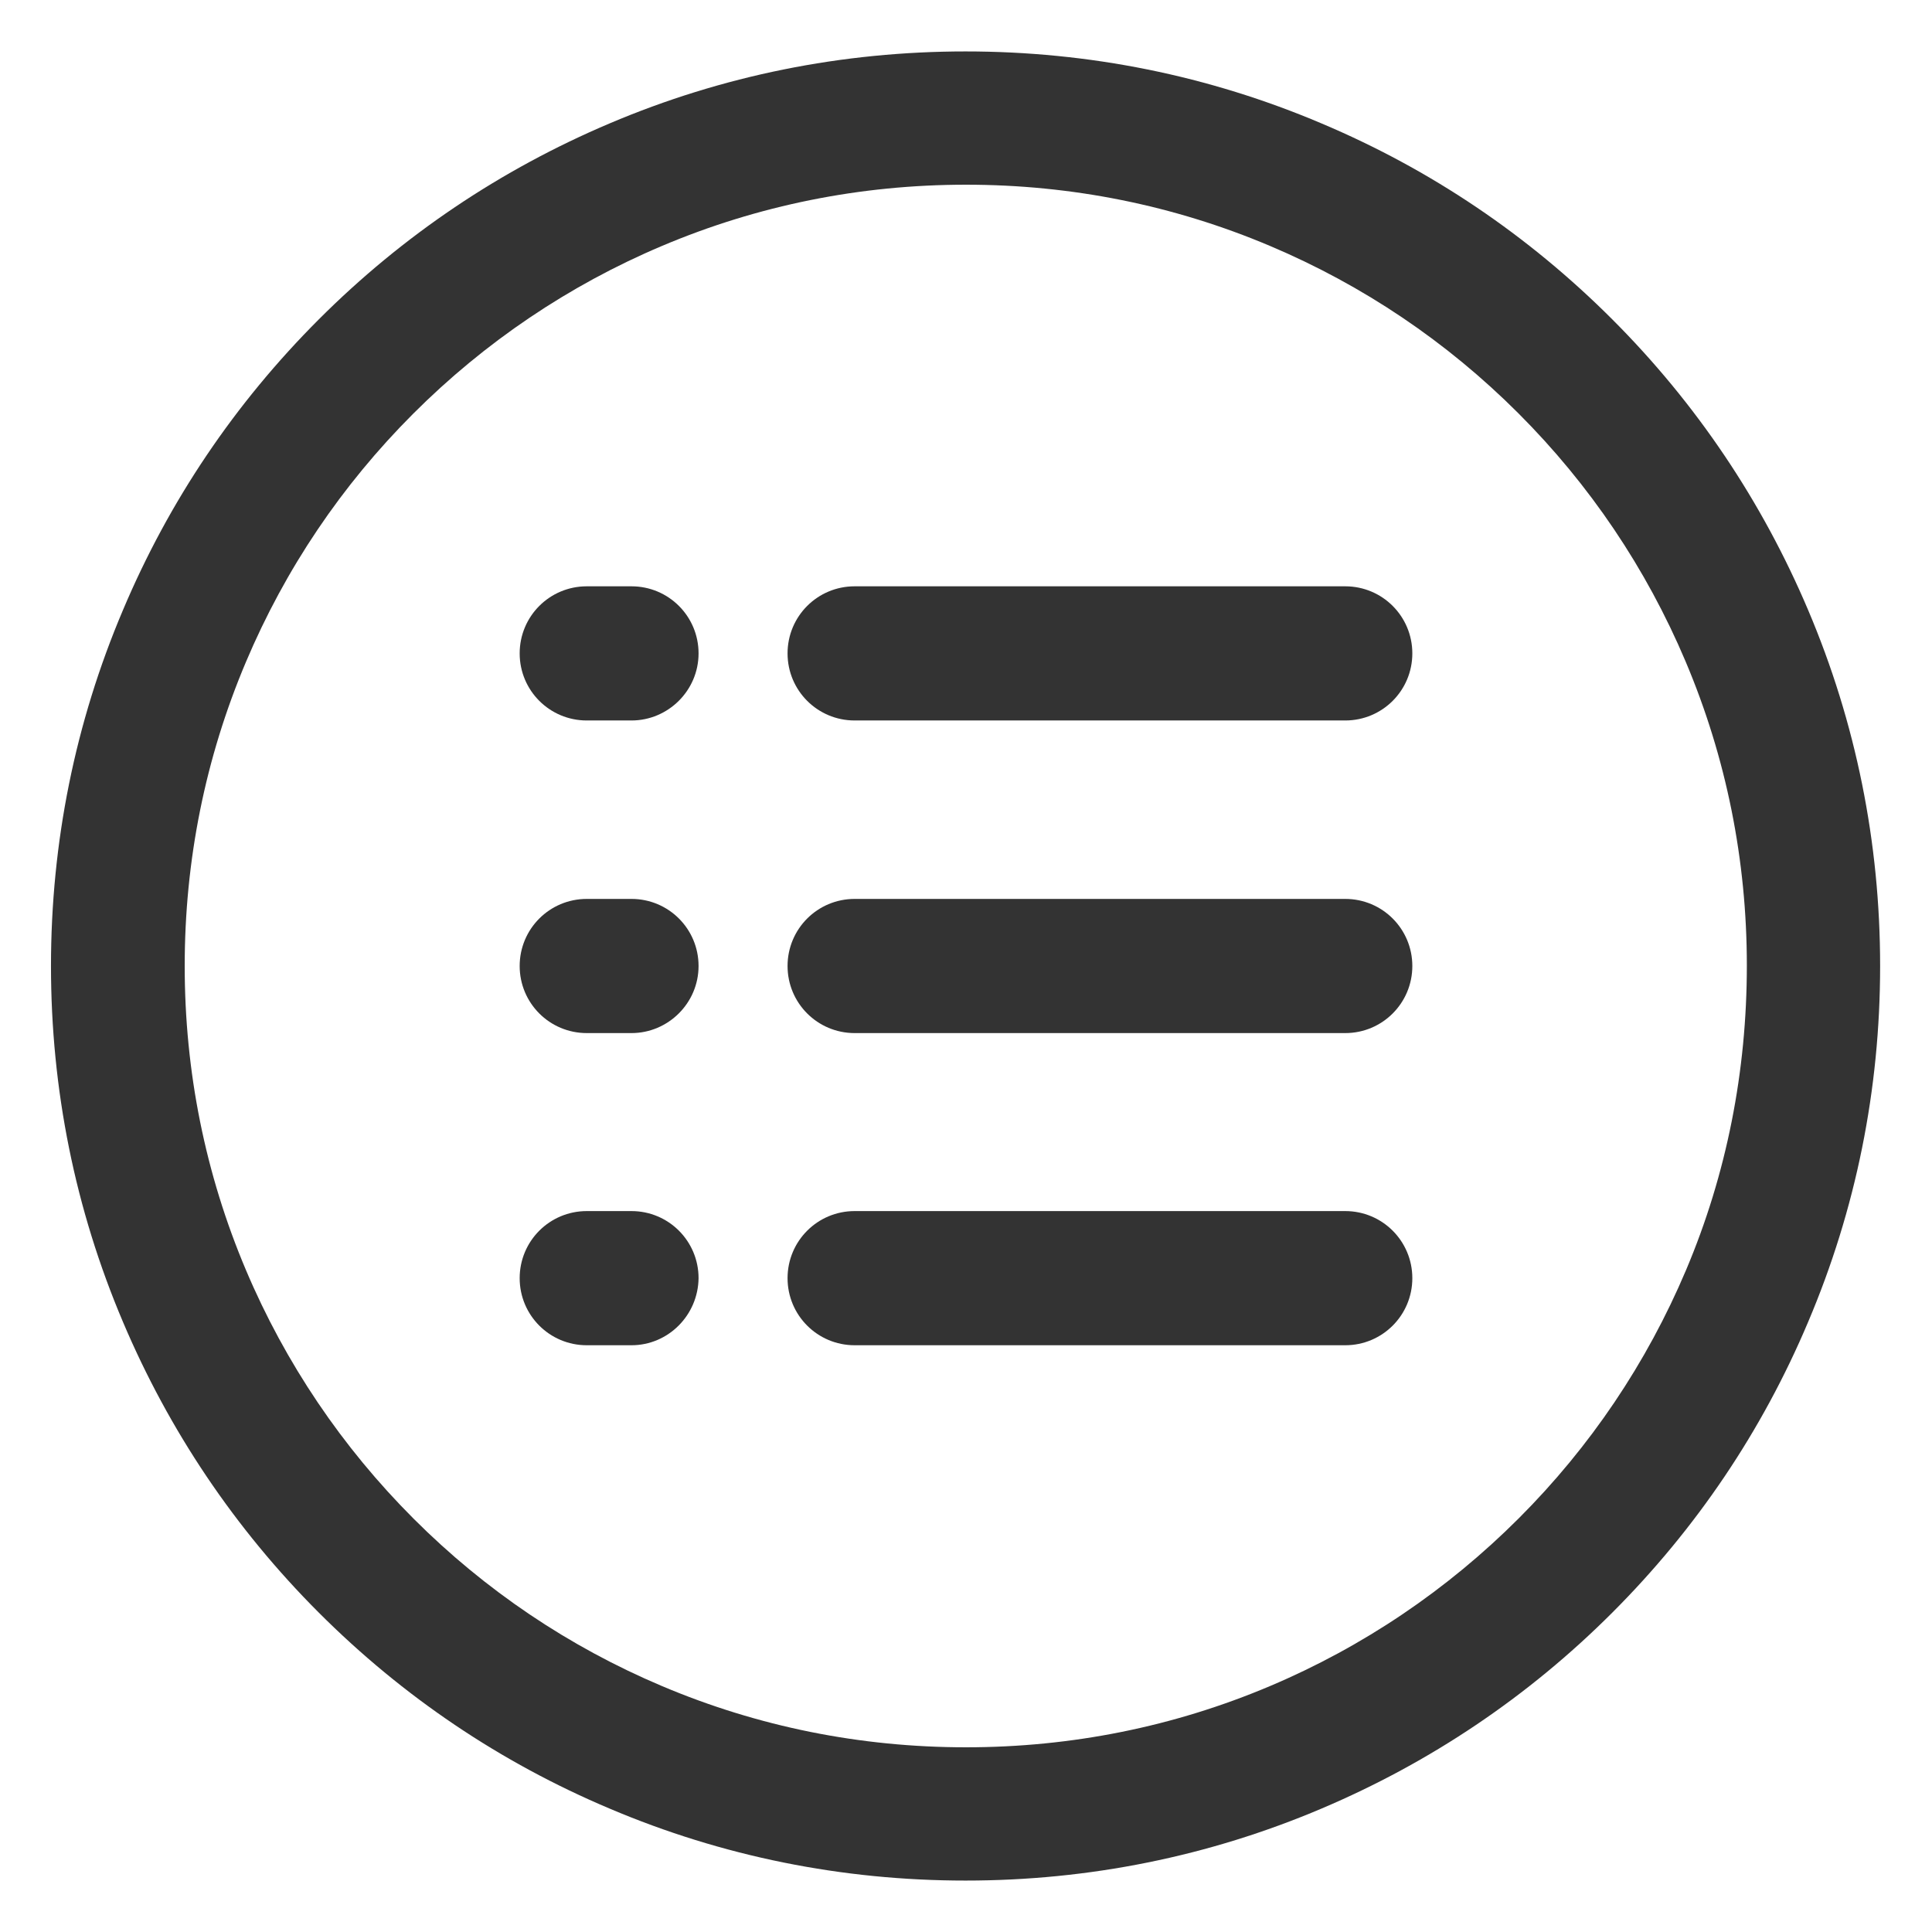 <?xml version="1.0" encoding="utf-8"?>
<!-- Generator: Adobe Illustrator 21.0.0, SVG Export Plug-In . SVG Version: 6.00 Build 0)  -->
<svg version="1.1" xmlns="http://www.w3.org/2000/svg" xmlns:xlink="http://www.w3.org/1999/xlink" x="0px" y="0px"
	 viewBox="0 0 432 432" style="enable-background:new 0 0 432 432;" xml:space="preserve">
<style type="text/css">
	.st0{fill:none;}
	.st1{fill:#333333;}
</style>
<g id="Layer_4">
	<g>
		<path class="st0" d="M41.6,216c0,23.6,4.6,46.4,13.7,67.9c8.8,20.8,21.4,39.4,37.4,55.5s34.7,28.6,55.5,37.4
			c21.5,9.1,44.4,13.7,67.9,13.7c23.6,0,46.4-4.6,67.9-13.7c20.8-8.8,39.4-21.4,55.5-37.4s28.6-34.7,37.4-55.5
			c9.1-21.5,13.7-44.4,13.7-67.9c0-23.6-4.6-46.4-13.7-67.9c-8.8-20.8-21.4-39.4-37.4-55.5S304.7,64,283.9,55.3
			c-21.5-9.1-44.4-13.7-67.9-13.7c-23.6,0-46.4,4.6-67.9,13.7c-20.8,8.8-39.4,21.4-55.5,37.4S64,127.3,55.3,148.1"/>
		<path class="st1" d="M420.4,216c0-27.6-5.4-54.4-16.1-79.6c-10.3-24.3-25-46.2-43.8-65s-40.6-33.5-65-43.8
			c-25.2-10.7-52-16.1-79.6-16.1c-27.6,0-54.4,5.4-79.6,16.1c-24.3,10.3-46.2,25-65,43.8s-33.5,40.6-43.8,65
			c-10.7,25.2-16.1,52-16.1,79.6c0,27.6,5.4,54.4,16.1,79.6c10.3,24.3,25,46.2,43.8,65s40.6,33.5,65,43.8
			c25.2,10.7,52,16.1,79.6,16.1c27.6,0,54.4-5.4,79.6-16.1c24.3-10.3,46.2-25,65-43.8s33.5-40.6,43.8-65
			C415,270.4,420.4,243.6,420.4,216z M377,284c-8.8,20.8-21.4,39.5-37.4,55.5S304.8,368.2,284,377c-21.5,9.1-44.4,13.7-68,13.7
			s-46.5-4.6-68-13.7c-20.8-8.8-39.5-21.4-55.5-37.4S63.8,304.8,55,284c-9.1-21.5-13.7-44.4-13.7-68s4.6-46.5,13.7-68
			c8.8-20.8,21.4-39.5,37.4-55.5S127.2,63.8,148,55c21.5-9.1,44.4-13.7,68-13.7s46.5,4.6,68,13.7c20.8,8.8,39.5,21.4,55.5,37.4
			s28.6,34.7,37.4,55.5c9.1,21.5,13.7,44.4,13.7,68S386.1,262.5,377,284z"/>
	</g>
</g>
<g id="Layer_1">
	<g>
		<path class="st1" d="M300.8,161.1H191.1c-8.3,0-15-6.7-15-15s6.7-15,15-15h109.7c8.3,0,15,6.7,15,15S309.1,161.1,300.8,161.1z"/>
		<path class="st1" d="M300.8,231H191.1c-8.3,0-15-6.7-15-15s6.7-15,15-15h109.7c8.3,0,15,6.7,15,15S309.1,231,300.8,231z"/>
		<path class="st1" d="M300.8,300.8H191.1c-8.3,0-15-6.7-15-15c0-8.3,6.7-15,15-15h109.7c8.3,0,15,6.7,15,15
			C315.8,294.1,309.1,300.8,300.8,300.8z"/>
		<path class="st1" d="M141.2,161.1h-10c-8.3,0-15-6.7-15-15s6.7-15,15-15h10c8.3,0,15,6.7,15,15S149.4,161.1,141.2,161.1z"/>
		<path class="st1" d="M141.2,231h-10c-8.3,0-15-6.7-15-15s6.7-15,15-15h10c8.3,0,15,6.7,15,15S149.4,231,141.2,231z"/>
		<path class="st1" d="M141.2,300.8h-10c-8.3,0-15-6.7-15-15c0-8.3,6.7-15,15-15h10c8.3,0,15,6.7,15,15
			C156.1,294.1,149.4,300.8,141.2,300.8z"/>
	</g>
</g>
<g id="Layer_2">
</g>
<g id="Layer_3">
</g>
</svg>
